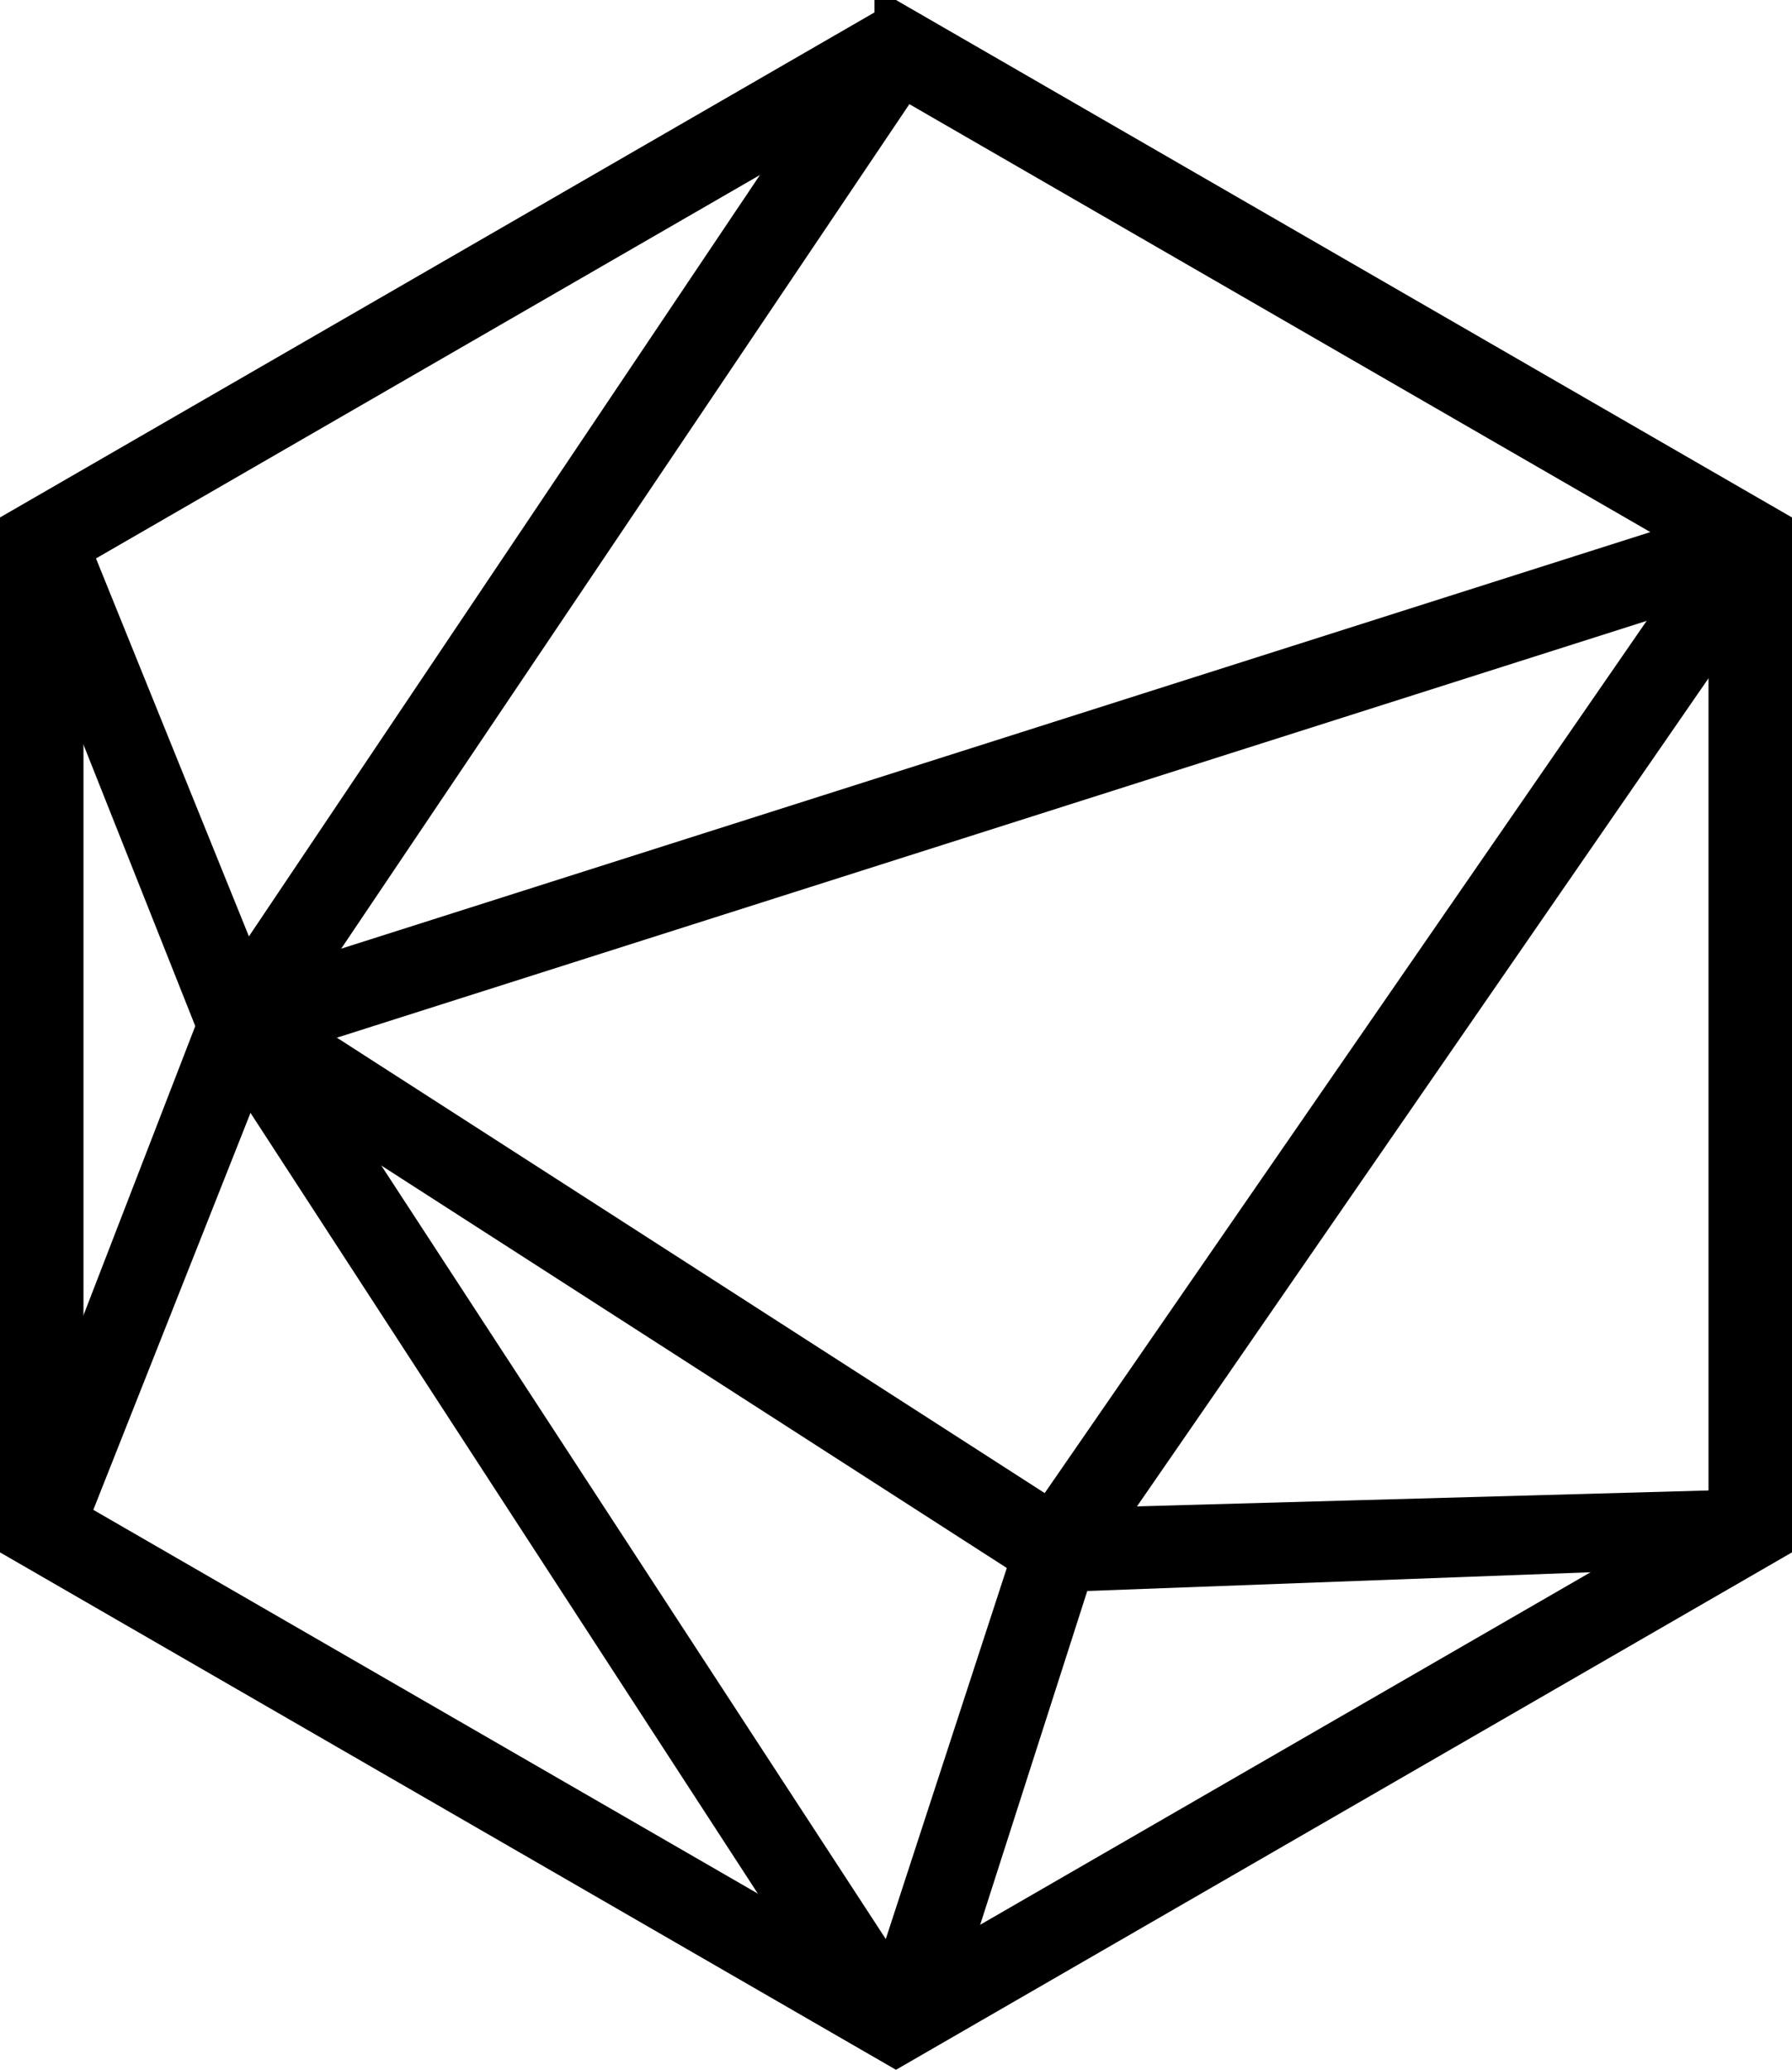 <svg xmlns="http://www.w3.org/2000/svg" viewBox="0 0 623.85 720.35"><defs><style>.cls-1{stroke:#000;stroke-miterlimit:10;stroke-width:15px;}</style></defs><title>Asset 1</title><g id="Layer_2" data-name="Layer 2"><g id="Layer_1-2" data-name="Layer 1"><path class="cls-1" d="M311.92,24.9,602.28,192.54V527.82L311.92,695.46,21.56,527.82V192.54L311.92,24.9m0-16.24L7.5,184.42V535.94L311.92,711.69,616.35,535.94V184.42L311.92,8.66Z"/><polygon class="cls-1" points="76.92 359.3 12.52 197.21 23.15 188.97 89.95 354.02 76.92 359.3"/><polygon class="cls-1" points="89.27 360.58 78.97 350.79 303.44 16.44 318.33 20.22 89.27 360.58"/><polygon class="cls-1" points="85.58 363.36 81.29 349.96 602.64 184.11 606.93 197.5 85.58 363.36"/><rect class="cls-1" x="218.58" y="279.07" width="14.06" height="338.1" transform="translate(-273.32 395.43) rotate(-57.25)"/><polygon class="cls-1" points="300.49 701.68 81.04 364.08 89.33 352.82 314.46 697.91 300.49 701.68"/><polygon class="cls-1" points="21.9 531.83 12.22 522.1 77.46 353.38 90.53 358.56 21.9 531.83"/><rect class="cls-1" x="277.01" y="359.73" width="419.78" height="14.07" transform="translate(-91.55 559.07) rotate(-55.38)"/><polygon class="cls-1" points="323.53 700.5 307.79 700.8 361.1 537.4 374.47 541.76 323.53 700.5"/><polygon class="cls-1" points="367.98 546.6 367.59 532.55 604.72 525.95 597.63 538.05 367.98 546.6"/></g></g></svg>